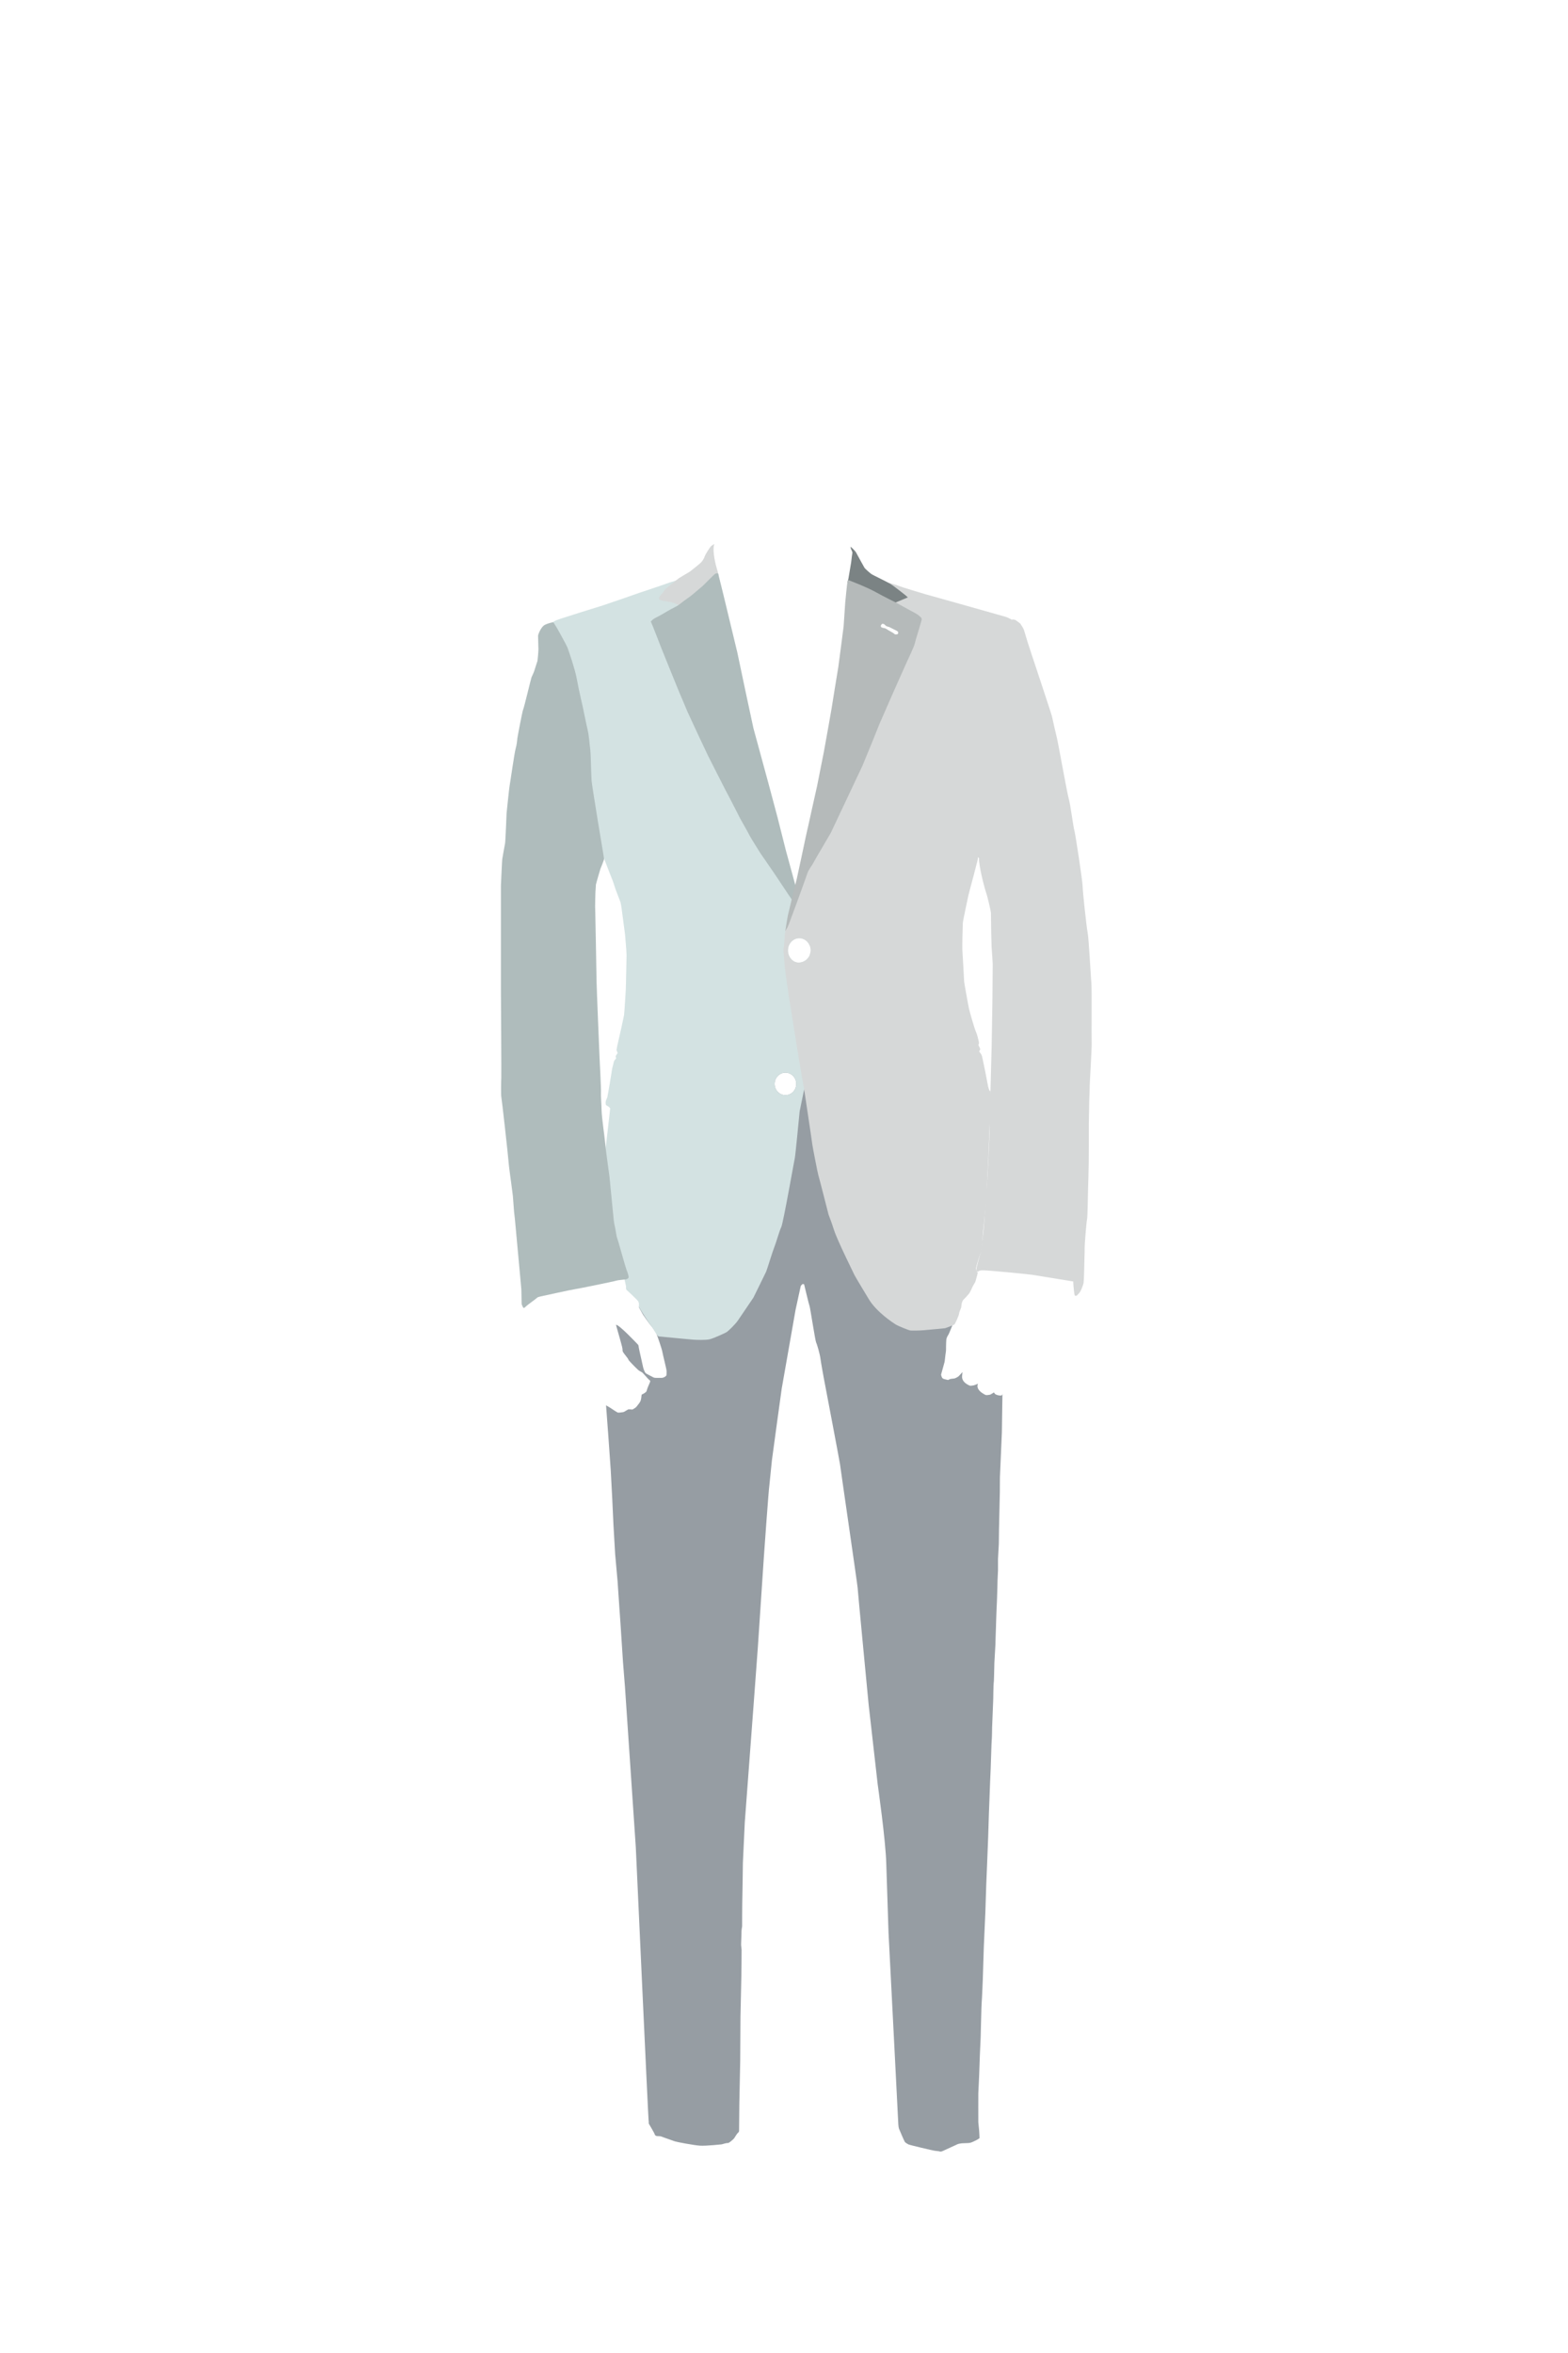 <?xml version="1.0" encoding="utf-8"?>
<!-- Generator: Adobe Illustrator 21.1.0, SVG Export Plug-In . SVG Version: 6.00 Build 0)  -->
<svg version="1.1" id="レイヤー_23" xmlns="http://www.w3.org/2000/svg" xmlns:xlink="http://www.w3.org/1999/xlink" x="0px"
	 y="0px" viewBox="0 0 4160 6240" style="enable-background:new 0 0 4160 6240;" xml:space="preserve">
<style type="text/css">
	.st0{fill:#969DA3;}
	.st1{fill:#D3E2E2;}
	.st2{fill:#D6D8D8;}
	.st3{fill:#AFBCBC;}
	.st4{fill:#7B8384;}
	.st5{fill:#B5BABA;}
</style>
<path id="pants" class="st0" d="M2656.4,3700.7c-2.5,0.5-5.2,0.2-9.2-0.8s-6.8-2.5-7.8-3.8s-2.5-3.5-2.5-3.5s-8.8,6-11.2,6.2
	s-9.2,2-12.5-0.2s-20.5-9.8-20-24l1.5-5l-10.2,4c0,0-9.5,2.2-11.8,1s-23.2-9-20-27.5l0.8-8.5c0,0-9.2,10.5-11.2,12s-8,4.5-10.2,5
	s-6,0.5-9.8,1.2s-6,2.8-7.2,2.8s-8-2-9.2-2.2s-4-0.8-6-3.2s-3.2-8.8-3.2-8.8s8.5-31.2,9.2-33.2s2.2-20,3.2-25s0.8-11.8,0.8-16.2
	s0.5-18,1-20.2s2-6.5,4.8-10.5s16.8-40.4,16.8-40.4l19.5-61.5c0,0,40.5-298.5,43.5-333s-12-120-12-120l-13.5-90l-24-139.5l-691.5,21
	l-85.5,652.5c0,0-64.8,26.4-66.1,27.1c-1.3,0.7-5.3,2.7-5.3,4s-2.7,6.3-2.7,6.3s10.7,19,11.3,20s16.3,23.3,18,25.3s15,18,16.7,22.3
	s15.3,43.3,16.3,50.3s11.3,46.3,11.3,51.3s0.3,11-1.3,12.7c-1.7,1.7-7,5.7-12.7,5.3c-5.7-0.3-17.3,1-21-1.3s-19-9.3-21-11.7
	s-5.7-11-6.7-17s-11-47.7-11.3-51.7s-0.7-5.3-2.7-7.3s-49.3-52.3-57.3-51.7c-0.7,0,7.3,26,9.3,34s7.3,25,7.7,30c0.3,5-0.3,5,1.7,8.7
	s13,16.3,13.7,19s7.3,9,10,12s11.3,11.3,14,14s4.3,4,7.7,5.7c3.3,1.7,5.3,2.7,8,5.7s11.7,12.7,13.3,14.7c1.7,2,6,3.7,5,7
	s-6.3,14.3-7.7,19s-2,7-3.3,8.3s-8.3,6-9.7,6s-2.3,2.3-2.3,4.3s-1.3,10.7-2.7,14c-1.3,3.3-8.3,12-10.7,15c-2.3,3-10.7,7.3-10.7,7.3
	s-10.7-1-12,0s-2.3,1.7-5,3s-4,3.3-8.3,4s-12.2,1.7-13.9,0.9s-12-7.2-15.5-9.8s-15.2-9.2-15.2-9.2s6.2,82.5,6.2,83.8
	s6.2,87.5,6.2,88.2s4,75.5,4,75.5l3.2,69l4.5,77.7c0,0,6.5,71.5,6.5,72.8s4.5,66.5,4.5,66.5l3.1,43.9c0,0,6.7,101.7,6.7,103
	s5.3,66.7,5.3,66.7l28.7,424.7c0,0,33,721,34,725s-0.5,7,1,9s12.5,21.5,14,24.5s1,5.5,5,7s10,0,14.5,2s31.5,11,35,12.5
	s51,10.5,67,11.5s57.5-3.5,57.5-3.5s12.5-4,16-3.5s14-9.5,16-11.5s7.5-12.5,10.5-15s3.5-5,3.5-5l0.7-74.3l2.3-111.7l0.7-116.7
	l2.3-107c0,0,1-68.3,0.7-70.7c-0.3-2.3-1-9.7-1.3-12.7s1.3-33,1-35.7s1.7-14.7,1.7-14.7s0-54.3,0.3-58.3s1.7-110,1.7-110l5-106.7
	l23.3-310.7l11.3-152.7l16-240c0,0,12.7-180.7,14.7-191.3l6.7-66c0,0,24.7-182.7,26-190c1.3-7.3,36.7-208.7,36.7-208.7
	s10.7-49.3,11.3-52c0.7-2.7,2.7-12,2.7-12l4.7-4.7l4,0.7c0,0,13.3,56,14.7,58.7c1.3,2.7,14.7,90.7,17.3,96c2.7,5.3,10,31.3,11.3,42
	s8.7,50.7,8.7,50.7s43.3,227.3,43.3,230s46.7,322,46.7,327.3s29.3,310.7,29.3,310.7l24,211.3c0,0,21.3,148.7,22.7,210l6,183.3
	c0,0,16,310,16,312s10,196.7,10,196.7s0.7,8,1.7,10.5s14.2,34,16.2,36s6.2,4.2,8.8,5.8s64.5,16.2,69.5,16.8s12.5,1.5,12.5,1.5
	s2.5,2.2,9.2-0.8s32.8-15,36-16.5s6.5-4,22.5-4.2s17-1.8,23.8-4.8s15-7.5,15.2-9s-1-19.8-1-19.8s-2-19-2.2-22s0-76.5,0-76.5
	s2-45.8,2.2-47s2-56.8,2-56.8l2-43.8c0,0,2.2-92.8,2.8-95s2.8-57.2,2.8-57.2l2.8-88.8l4-89.5l2.5-76.8l2.2-53l2.8-71l2-63l2.2-58
	c0,0,2.2-59.2,2.5-60.8s2.2-74.8,2.8-76.5s1-33.2,1-33.2l3-76c0,0,0.5-38.5,1.2-42s0.8-17,1-19.8s0.8-32.8,0.8-33.5
	s2.8-47.8,2.8-49.2s0.5-19.5,0.5-19.5s0.8-21,0.8-22.2s1.5-52,1.8-54s1.2-27.5,1.2-27.5l0.8-25.5c0,0,0.5-18.8,0.5-20.5
	s1.2-27,1.2-27v-30.2l2.2-40l0.5-39.8l2.2-97.2l0.2-39.5l5.2-119.2l1.5-101.5C2659.2,3697.2,2658.9,3700.2,2656.4,3700.7z
	 M2083.8,2904.2c-15.9,0-28.7-13.3-28.7-29.8c0-16.4,12.9-29.8,28.7-29.8s28.7,13.3,28.7,29.8
	C2112.6,2890.9,2099.7,2904.2,2083.8,2904.2z M2226.7,2850.1c-0.6,1-1.3,2.3-3.2,2.6s-16.5,2.9-23.9,1.9s-13.9-1.9-18.8-1
	c-4.9,1-3.9,0.6-6.8,1.9c-2.9,1.3-1.9,4.5-6.8,2.9c-4.9-1.6-14.2-12-11-17.2s10.4-7.8,19.7-4.5c7,2.4,4.3,1.9,2.5,1.6
	c2.4,0.6,6.9,1.6,9.8,1.4c3.6-0.3,22.3-1,24.3-1.3c1.9-0.3,10-0.6,10-0.6l1.6,3.2c0,0,1.6,0.6,2.3,2.9S2227.3,2849.1,2226.7,2850.1z
	"/>
<path id="body-right" class="st1" d="M2203.7,2541.3c-1.3-11.3,19.3-64.7-4.7-87.3c-24-22.7-102.7-103.3-104-105.3
	s-80-264.7-80.7-271.3c-0.7-6.7-110.7-490.7-119.3-506.7s-30.7-66-34-64.7s-45.3,23.3-48.7,25.3c-3.3,2-21,9-21,9
	c-2.7,1.3-11.7,3-21,6.7s-66.3,22.3-72.7,24.7c-6.3,2.3-94,32.7-98.7,34s-107,33.3-111.3,35s-12.7,4.3-15.7,6s-8.3,5.7-8.3,5.7
	l-1.7,5.7c0,0,23.3,38.3,24.3,42s32.7,98.3,32.7,98.3s39,197.7,39.3,199s8.7,127.3,9.7,133.3s13,77.3,13,77.3s23.3,73,23.7,74
	c0.3,1,19.8,51.3,20.8,53.2s7,21.7,8.3,24.8c1.3,3.2,12.2,31.7,12.6,32.9s2.6,13.4,2.8,15.8s8.8,65.3,9.2,69.7
	c0.3,4.3,4,45.3,4,54.7s-2,91-2,91s-3.7,62-4.7,68.3s-13,60.3-14.7,66.7s-5.7,25.3-5,26.3s2.7,7.3,2.7,7.3l-5.3,8l1.3,6
	c0,0-5.3,6.3-5.7,8c-0.3,1.7-4.7,19-4.7,19l-6.7,41.3c0,0-5.7,33.3-6.3,35.3c0,0-4.3,9-4.3,11.7s-0.7,8,2,9.3s7.3,4.7,7.3,4.7
	l2.7,3.3c0,0-11.3,100.7-12,104.7s-21.3,288-21.3,288l71.3,61.3c0,0,4,16.7,4,18.7s-0.7,7.3,2,9.3s22.7,21.3,26,24.7s5.3,6,6,9.3
	s0,8,0,10s30,48,33.3,52s11.3,18,13.3,20.7s5.3,6,5.3,6s82,8,92,8.7s32.7,1.3,42.7-0.7s42.7-16.7,47.3-20s22.7-20.7,29.3-30.7
	c6.7-10,40.7-60,40.7-60s32-64.7,34-69.3s18-56.7,22-66s12.7-41.3,18-52s34.7-178.7,36-183.3c1.3-4.7,12.7-123.3,12.7-123.3
	s28-134.7,27.3-139.3S2205,2552.7,2203.7,2541.3z M2083.8,2904.2c-15.9,0-28.7-13.3-28.7-29.8c0-16.4,12.9-29.8,28.7-29.8
	s28.7,13.3,28.7,29.8C2112.6,2890.9,2099.7,2904.2,2083.8,2904.2z M2186.2,2514c-0.3,2.3-0.2,6.3-0.7,7.3s-1.7,1.7-1.7,1.7
	s-4.8,0-6.3,0.2s-3.7,0.3-5.5,0.3c-1.6,0-16.7,0.4-21.5,0.3c-1.6,16.1-14.4,27.8-29.9,28.9c-16.6,1.1-30.1-14.5-30.1-32.3
	s13.5-32.3,30.1-32.3c12.4,0,23,8,27.6,19.5l36.2-0.3C2184.3,2507.2,2186.5,2511.7,2186.2,2514z"/>
<path id="body-left" class="st2" d="M2683.3,1642.7c-0.3-0.5-1.2-0.8-3-1.5c-1.8-0.7-3.5-1.7-6-3c-2.5-1.3-9-3.2-13-4.3
	c-4-1.2-113.2-32-115.7-32.7c-2.5-0.7-84.7-23.8-90.3-25.3c-5.7-1.5-67.3-20.2-70-21.8c-2.7-1.7-32.7-10.2-32.7-10.2
	s-2.8-1.2-7.2-3.2c-4.3-2.1-29.8,0.8-29.8,0.8s-140,658-151.3,672.7s-75.4,231.4-75.7,232.7s-5.8,26-6.2,27.8s-2,37.2-3.5,40.2
	s3.5,48.8,3.5,51.8s10.5,75.5,10.5,75.5l13.2,82.8l13.5,84c0,0,14.8,86,15.2,88.5s11.2,75.2,11.2,75.2s9.2,60.5,9.2,62.8
	s14.5,77.2,15.8,80.5s27.2,105,27.2,105s7.2,19.5,8,21.5s6.6,19.8,6.6,19.8c9.3,28.7,53.3,116.7,54.3,119.3
	c1,2.7,37.3,62.7,37.3,62.7c20.3,34.7,65.3,64,71.7,68c6.3,4,34.3,15.3,38.7,16s24.3,0.3,37-0.7s55.7-5.3,55.7-5.3s22.7-8,24.7-10
	s11.8-23.3,12.3-28.6s5.5-14.8,5.8-17.2s0-3,1-8.5s3.2-9.8,5-11.5s7.2-7,9.5-10s5.5-5.5,7.2-9.2s3.5-6,5.5-11.2s8-14.5,8.8-16
	s6.8-24.5,6.8-24.5l-1.2-1.5c0,0-0.8-1.2-2-3s-1.2-2.2-1.8-5.5s10.5-38.5,13.5-45.8s4.8-46.8,5.5-52.5s8.5-83,8.8-86s2.5-59,2.5-59
	l2.8-55.5c0,0,3-70,3-72.5s3.2-70.2,2.8-75s-0.2-24.8-0.2-24.8s-2.2-2-2.8-2.8s-2.2-5.5-3.2-9.2s-7-36.8-7.5-38.8s-7.8-39-9.2-43.5
	s-5.5-9.5-6.5-10.5s-0.5-1-0.5-2s1.5-2,2.2-4.2s-0.5-3.5-1-4.8s-1.2-3-2.2-4.5s-0.8-1.8-1-3.5s1-2.5,1.2-3.8s-0.5-5.2-1.5-9
	s-3.2-14.5-7-22.8s-16-51.5-18-60.2s-12.5-67.5-12.8-71.5s-4.2-76.8-4.8-83.8s0.8-63.2,1.2-71s14-69.8,14.8-74s12.2-46.2,13.2-50
	s11.2-43.2,11.2-43.2l23.7-158.3c0,0-0.8-32.5-0.7-35c0.2-2.5-0.3-53-0.2-57.5s2.7-47.3,2.7-47.8s0.8-20.2,0.8-23.7s5.2-43,5.5-43.8
	s5.7-34,6.5-36.5s2.8-24.2,3.2-26.8c0.3-2.7,3.7-32.5,4.2-35.3s3-20.5,3.3-23.8c0.3-3.3,6.7-35.3,6.8-36.2c0.2-0.8,3-18.2,3.7-21.3
	c0.7-3.2,8.3-32.7,9-35.7s13.8-39.5,15-42.5s7.2-11.8,7-12.5C2684,1643.7,2683.7,1643.2,2683.3,1642.7z M2120.6,2552.7
	c-16.6,1.1-30.1-14.5-30.1-32.3s13.5-32.3,30.1-32.3c9.4,0,17.8,4.6,23.3,11.9l-0.1,0c0,0,11.2,13.5,4.9,30.8l0.3,0
	C2145,2543.2,2133.8,2551.8,2120.6,2552.7z M2382.3,1680.7c-0.8,0.7-0.2,1-1.5,1.3s-2.8,0.8-4,0.5s-2,0.5-3.3-0.7
	c-1.3-1.2-2.3-2-4.7-3.5c-2.3-1.5-12-6.7-13.3-7.7s-6.3-4-7.2-4.2c-0.8-0.2-0.7,0-3.3-0.7c-2.7-0.7-3.7-0.7-5.3-1.2
	c-1.7-0.5-6-5.2,0-9.3c0,0-0.5-0.8,1.3-1s3.5,0.5,3.5,0.5s1.5,0.3,2,1s4,4,5.2,4.7c1.2,0.7,8,2.2,9,3c1,0.8,10,4.8,12.2,6.2
	c2.2,1.3,7.3,3.3,8.7,4.7c1.3,1.3,1.2,1.3,1.3,2.8C2383,1678.7,2383.2,1680,2382.3,1680.7z"/>
<path id="arm-right" class="st3" d="M1662,3367c-2.7-6.7-23.7-83-25-85s-4.7-26.3-5.7-29.3s-2.7-14.3-3-17s-11-113.7-11.3-115.3
	c-0.3-1.7-9.3-67.7-9.3-69.3s-3.3-27-3.3-30s-8-58.7-8.3-75.7s-2.3-40.3-1.7-48c0.7-7.7-3.7-91.7-3.7-91.7s-8-191-8-204
	s-3.3-178.7-3.3-178.7l-0.5-19.3c0,0,0.5-35.8,0.8-37.2c0.3-1.3,1.2-19.8,1.3-20.8s7.3-26.2,8-28.2s3.7-12.8,4-13.5
	s10.2-24.3,9.7-26.8s-33.3-198.8-33.3-208.2c0-2.6-0.3-11-0.9-22c-0.4-16-1.5-51.9-2.3-57.3c-0.4-2.8-1.2-10.3-2.1-18.3
	c-0.3-3.9-0.5-7-0.8-9c-0.2-1.6-0.5-3.8-0.9-6.4c-0.6-5.6-1.1-9.8-1.3-10.3c-0.4-1.2-2.7-14.4-5.4-25.1c-4.2-20.9-8.6-41.4-8.8-42.3
	c-0.2-1.2-7.2-32.8-11.4-51.2c-2.5-12.6-4.6-23.6-6-30.5c-5-25.5-20.5-69.5-23.5-78s-27.5-51.5-28.5-53.5s-9.5-15-9.5-15
	s-9.5,1-21.5,6.5s-19,27.5-19,29s1,30.5,1,36s-2,29-2.5,31s-8,24-8.5,26.5s-6.5,15-7.5,17.5s-20,81.5-22,85s-15.5,75.5-15.5,77
	s-1.5,17.5-4.5,27s-15,94.5-16,98.5s-8,73-8,73s-3,75.5-4,79.5s-7,39-7.5,42s-3.5,69.5-3.5,69.5v278.5c0,0,1.5,229,1,232s-1,47,0,50
	s18.5,159.5,19,170s7.5,60.5,7.5,60.5l4.2,32.5l3.2,42.2l2.2,19.2l17.1,186.3c0,0,0.7,29.7,0.7,35.3c0,5.7,0.8,5.3,2.5,9.8
	s2.5,3.5,3,4l0.5-2.6l-0.1,3.6c0,0,5.3-4.3,7.7-6.7c2.3-2.3,26-19.3,27.3-21s6.3-3,9.7-3.7c3.3-0.7,83.3-18.3,90-19
	s107.3-21.3,110.3-22.7c3-1.3,21-3,24.3-3.3s6.7-1.7,8.3-4.3C1669.3,3386.3,1664.7,3373.7,1662,3367z"/>
<path id="collar-right" class="st2" d="M1895.4,1442.7c0,0-7,3.2-10.5,7.5s-13.8,20.5-15.5,25.8s-5,10.2-8.5,14.5s-29,24.2-31.5,26
	s-26.8,15.2-31,19s-23,18-25.8,21s-7.2,4.5-10.2,9.8s-13,14-13.2,17.8s-1.5,5.2,0.2,6s9.2,3,12,3.5s20.2,3,24.5,5s20.5,8,20.5,8
	s52.2-41.2,53.2-42s47-39.2,47-39.2s-5.2-20.2-5.8-21.2S1888.2,1458.4,1895.4,1442.7z"/>
<path id="lapel-right" class="st3" d="M1905.4,1521.2c0,0-3.5-1.8-7.5,0.2s-31,30.5-34,32.8s-30,26-35.2,29.2s-25.8,19-28.5,21.2
	s-24,12.8-27,14.8s-21.2,12.2-25.2,14.5s-14.8,7-17.5,10.5s-5,2.5-3,5.8s26,65.8,26,65.8s47.8,118.5,49,120.8s20.8,49.2,21.5,50.8
	s29,62.2,29.2,63s25,53.2,25.5,54s36.5,71.6,36.7,72.3s21,40.8,21.5,41.3s24.5,48,26.8,52.3s22.7,40,24.3,44s28.7,47,30,49
	s36.7,53.3,36.7,53.3s36.3,54.3,37.3,56s12.3,18,12.3,18l10-31.3l-4.7-14l-25-91.7l-21.7-86l-23.7-88.7l-40.3-148l-19.7-91.7
	l-23-109l-37.3-154.7L1905.4,1521.2z"/>
<path id="collar-left" class="st4" d="M2256.9,1449.7c0,0,11.8,11.2,13.8,14.5c0,0,21.2,39.2,23,41.8s15.2,14.5,18.8,16.8
	s40,19.8,49.5,25.5s35.8,26.8,39,29.2s7.5,6.8,7.5,6.8s-24.8,10.5-26.8,11.2s-12.2,4.8-12.2,4.8s-50.8-20-64.5-26.5
	s-41.8-21.8-45-23.5s-11.8-6-11.8-6l2.7-9.7c0,0,7-40.8,7.3-43.5s1.8-14.8,2-16.7c0.2-1.8,1.5-8.3,1.2-9.8s-2.8-7.2-3.7-8.8
	C2256.8,1454,2256.9,1449.7,2256.9,1449.7z"/>
<path id="arm-left" class="st2" d="M2682,1645.7c0,0,3-3,4.3-3s6.7,1,6.7,1s3.9,2.2,7.2,4.9s6.2,4.1,7.2,6s7.5,10.9,9.2,16
	s9.1,30.2,9.5,31.5s8.9,27.4,8.9,27.4s54.6,163.9,56,170.6s10.7,48,13.3,58c2.7,10,27.3,148,31.3,160.7s12,74.7,14.7,83.3
	c2.7,8.7,22,136,22,148.7s10.7,111.3,13.3,122.7c2.7,11.3,8.7,121.3,10,136s0,142.7,0.7,155.3c0.7,12.7-5.3,105.3-5.3,117.3
	s-1.3,34-1.3,41.7s-1.3,65.7-1,69s-0.3,87.7-0.3,92.7s-1.3,60.3-1.7,65.7c-0.3,5.3-1,75.7-2.7,82.3c-1.7,6.7-6.7,70.3-6.3,74.3
	c0.3,4-1.7,70.7-1.7,73.7s-0.7,18-1.3,21.3c-0.7,3.3-5,15.7-8,21s-5,7-7,9s-2.3,3.3-4.3,3.3s-3.3,2-4.7-3c-1.3-5-2.7-23.3-3-27
	s-0.3-7.7-0.3-7.7s-103-16.7-108.7-17.7s-124-13-131.7-11.7c-1-0.7-8,0.3-10,1.7c-2,1.3-3,2.3-4,1.7c-1-0.7-4.7-0.7-3.7-2.7
	s1.7-8.3,1.7-8.3s9.7-37.7,10.3-39.3c0.7-1.7,6.7-43,8.3-60.7c1.7-17.7,8.3-115.7,9.7-133.3c1.3-17.7,6.3-123.7,6.3-126.7
	s0.3-64,0.7-66.3c0.3-2.3,2-62.3,2-62.3l2.7-102l2-123c0,0,0.7-90.7,0.7-92.3c0-1.7-2.7-41.7-3-46.3c-0.3-4.7-1-38.7-1-38.7
	s-0.7-47.3-0.7-50s-8.7-41.7-12.3-51.7c-3.7-10-20-70.7-19.3-93l-6.7-6.5l-0.5-21.5l9.5-129l8.5-175.5c0,0,24-252,32.5-265.5
	S2682,1645.7,2682,1645.7z"/>
<path id="lapel-left" class="st5" d="M2443.9,1638.2c-1.2-2-3.5-3-7-6.5s-20.8-12-23.8-13.8s-38.2-21-38.2-21s-27.8-13.5-52.5-27.2
	c-24.7-13.7-72-31.5-72-31.5s-0.5,1.5-1.8,4.5s-6.2,55.8-6.2,55.8s-4.2,61-4.2,62.5s-14,107.2-14,107.2S2206,1879,2206,1880.4
	s-20.2,113.2-20.2,113.2l-18,90.8l-14.8,66.2l-9,40.9l-0.2,0.4l0,0.6l-1.6,6.6l0.1,2.1c-0.1-0.3-0.1-0.5-0.1-0.7c0-0.4,0-0.9,0-1.4
	l-4.3,19.4c0,0-23.5,111.2-24,112s-22.5,92.8-23.5,96.5s-7,42.2-7,42.2s4.8-8,6.5-11s19-51.2,21-55.8s29.5-81.5,32-88.8
	s11.2-17.8,15.2-25.8s44-75,46-79s83-175.8,84-178s26-63.2,26-63.2l19.5-48.5c0,0,36.8-83.8,37.2-85c0.4-1.2,34.2-76.8,35.8-80.2
	s18.5-38.8,20.2-46.8s18.5-61.8,18.5-63.8S2445.2,1640.2,2443.9,1638.2z M2382.3,1680.7c-0.8,0.7-0.2,1-1.5,1.3s-2.8,0.8-4,0.5
	s-2,0.5-3.3-0.7c-1.3-1.2-2.3-2-4.7-3.5c-2.3-1.5-12-6.7-13.3-7.7s-6.3-4-7.2-4.2c-0.8-0.2-0.7,0-3.3-0.7c-2.7-0.7-3.7-0.7-5.3-1.2
	c-1.7-0.5-6-5.2,0-9.3c0,0-0.5-0.8,1.3-1s3.5,0.5,3.5,0.5s1.5,0.3,2,1s4,4,5.2,4.7c1.2,0.7,8,2.2,9,3c1,0.8,10,4.8,12.2,6.2
	c2.2,1.3,7.3,3.3,8.7,4.7c1.3,1.3,1.2,1.3,1.3,2.8C2383,1678.7,2383.2,1680,2382.3,1680.7z"/>
</svg>
